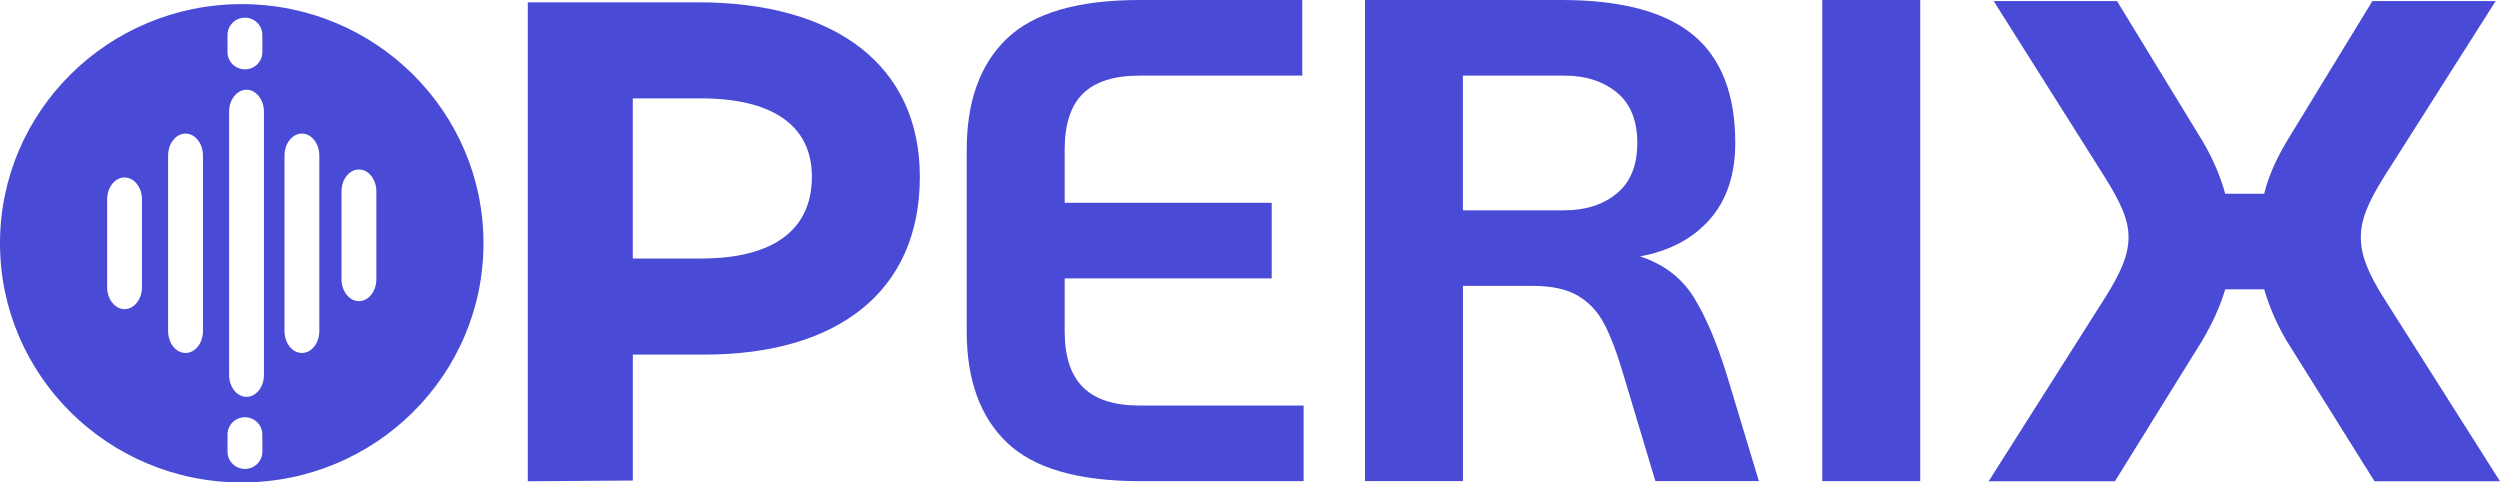 <svg width="114" height="22" viewBox="0 0 114 22" fill="none" xmlns="http://www.w3.org/2000/svg">
<path d="M24.067 21.945V0.106H31.841C38.107 0.106 41.945 2.994 41.945 8.058C41.945 13.315 38.172 16.17 32.104 16.17H28.857V21.913L24.067 21.945ZM28.855 4.486V11.788H31.971C35.12 11.788 37.022 10.588 37.022 8.055C37.022 5.654 35.12 4.486 31.971 4.486H28.855Z" fill="#494AD6"/>
<path d="M90.682 21.946L95.944 13.65C96.733 12.413 97.061 11.6 97.061 10.819C97.061 10.006 96.7 9.226 95.944 8.021L90.913 0.05H96.537L100.451 6.459C100.912 7.24 101.24 8.021 101.471 8.834H103.247C103.445 8.021 103.806 7.24 104.267 6.459L108.18 0.05H113.802L108.739 8.021C107.982 9.226 107.654 10.006 107.654 10.819C107.654 11.6 107.949 12.413 108.739 13.65L114 21.946H108.278L104.267 15.536C103.806 14.755 103.477 13.975 103.247 13.194H101.471C101.24 13.975 100.879 14.755 100.418 15.536L96.44 21.946H90.682Z" fill="#494AD6"/>
<path d="M45.919 20.183C44.694 19.013 44.082 17.32 44.082 15.107V6.831C44.082 4.618 44.694 2.925 45.919 1.755C47.144 0.585 49.161 0 51.969 0H59.383V3.448H51.969C50.807 3.448 49.947 3.72 49.389 4.263C48.83 4.806 48.549 5.664 48.549 6.833V9.248H57.99V12.695H48.549V15.11C48.549 16.26 48.83 17.11 49.389 17.663C49.947 18.215 50.809 18.493 51.969 18.493H59.445V21.941H51.969C49.161 21.938 47.141 21.353 45.919 20.183Z" fill="#494AD6"/>
<path d="M80.205 21.938H75.485L74.027 17.08C73.731 16.076 73.435 15.3 73.14 14.745C72.844 14.192 72.443 13.769 71.937 13.476C71.431 13.184 70.755 13.037 69.91 13.037H66.711V21.938H62.244V0H71.208C73.911 0 75.906 0.528 77.196 1.584C78.484 2.64 79.128 4.285 79.128 6.519C79.128 7.961 78.742 9.119 77.97 9.999C77.198 10.876 76.139 11.441 74.786 11.691C75.863 12.046 76.675 12.663 77.226 13.541C77.775 14.418 78.281 15.608 78.747 17.112L80.205 21.938ZM73.726 8.821C74.35 8.311 74.66 7.542 74.66 6.519C74.66 5.495 74.35 4.727 73.726 4.216C73.102 3.705 72.305 3.448 71.333 3.448H66.708V9.59H71.333C72.305 9.59 73.105 9.334 73.726 8.821Z" fill="#494AD6"/>
<path d="M83.096 0H87.563V21.938H83.096V0Z" fill="#494AD6"/>
<path d="M11.024 0.188C4.936 0.188 0 5.071 0 11.094C0 17.117 4.936 22 11.024 22C17.112 22 22.047 17.117 22.047 11.094C22.047 5.071 17.112 0.188 11.024 0.188ZM10.375 1.591C10.375 1.158 10.731 0.806 11.169 0.806C11.607 0.806 11.963 1.158 11.963 1.591V2.377C11.963 2.811 11.607 3.163 11.169 3.163C10.731 3.163 10.375 2.811 10.375 2.377V1.591ZM6.474 13.095C6.474 13.647 6.118 14.096 5.68 14.096C5.241 14.096 4.886 13.647 4.886 13.095V9.094C4.886 8.541 5.241 8.093 5.68 8.093C6.118 8.093 6.474 8.541 6.474 9.094V13.095ZM9.255 15.095C9.255 15.648 8.899 16.096 8.461 16.096C8.022 16.096 7.666 15.648 7.666 15.095V7.094C7.666 6.541 8.022 6.092 8.461 6.092C8.899 6.092 9.255 6.541 9.255 7.094V15.095ZM11.963 20.597C11.963 21.031 11.607 21.383 11.169 21.383C10.731 21.383 10.375 21.031 10.375 20.597V19.811C10.375 19.378 10.731 19.026 11.169 19.026C11.607 19.026 11.963 19.378 11.963 19.811V20.597ZM12.036 17.095C12.036 17.648 11.68 18.096 11.242 18.096C10.803 18.096 10.447 17.648 10.447 17.095V5.094C10.447 4.541 10.803 4.092 11.242 4.092C11.68 4.092 12.036 4.541 12.036 5.094V17.095ZM14.561 15.095C14.561 15.648 14.206 16.096 13.767 16.096C13.329 16.096 12.973 15.648 12.973 15.095V7.094C12.973 6.541 13.329 6.092 13.767 6.092C14.206 6.092 14.561 6.541 14.561 7.094V15.095ZM17.162 12.73C17.162 13.283 16.806 13.732 16.368 13.732C15.929 13.732 15.573 13.283 15.573 12.73V8.73C15.573 8.177 15.929 7.728 16.368 7.728C16.806 7.728 17.162 8.177 17.162 8.73V12.73Z" fill="#494AD6"/>
</svg>
